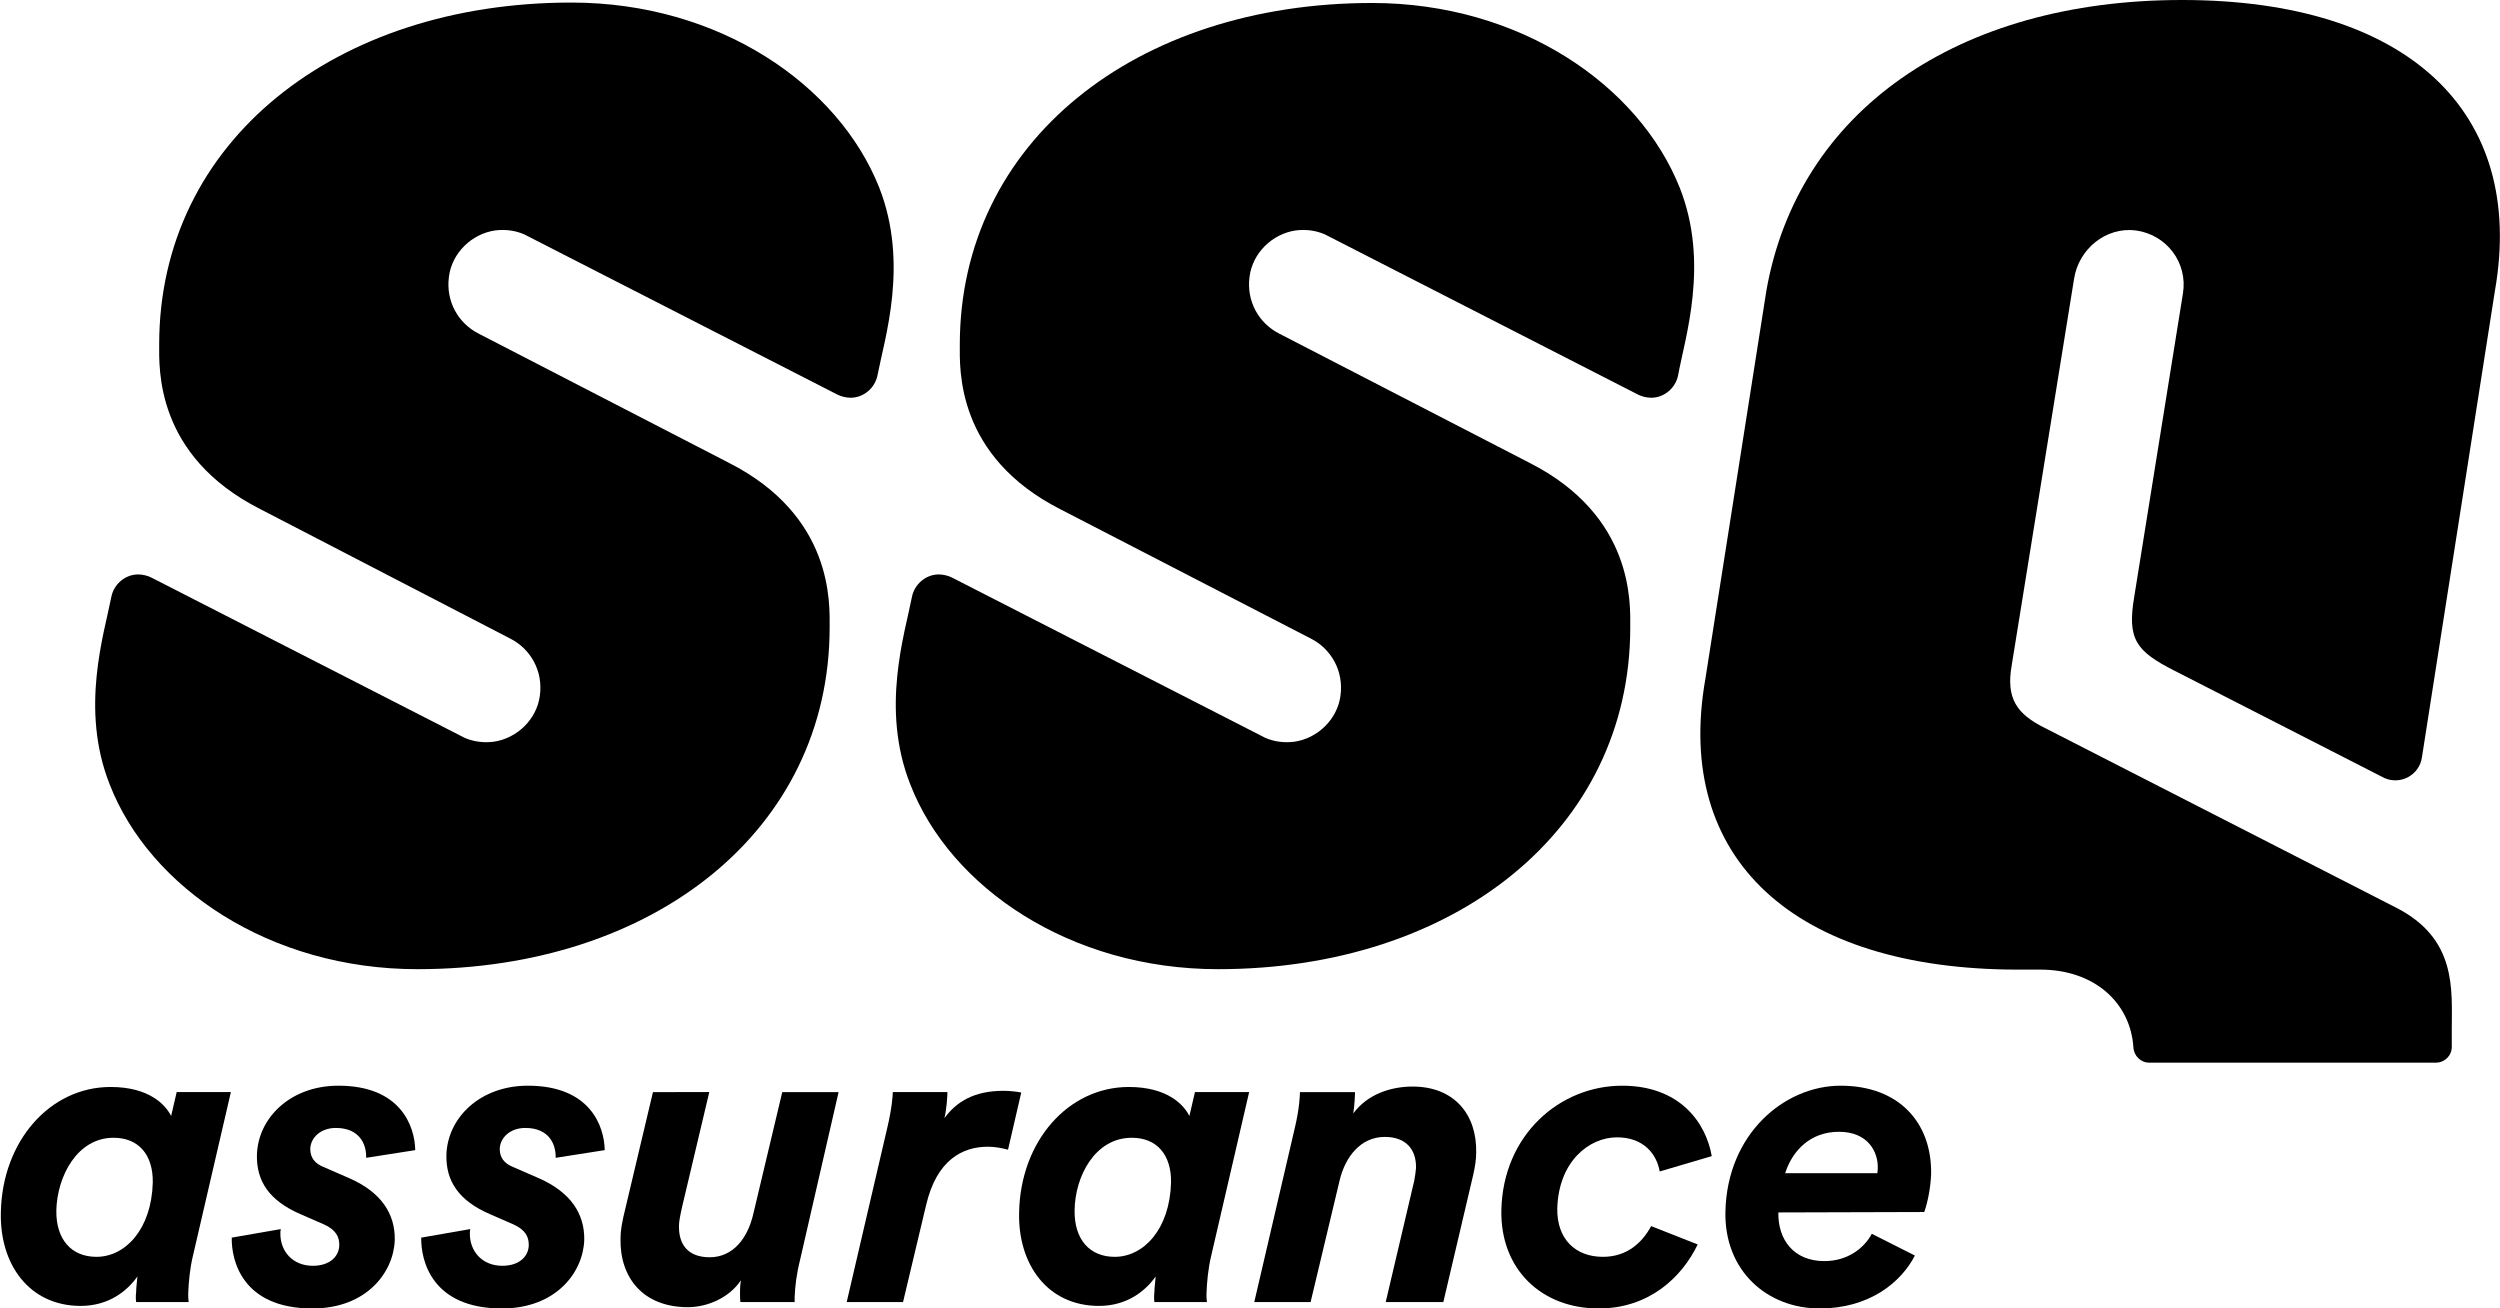 <svg version="1.1" xmlns="http://www.w3.org/2000/svg" xmlns:xlink="http://www.w3.org/1999/xlink" x="0px" y="0px" viewBox="0 0 585.8 306.6" style="enable-background:new 0 0 585.8 306.6;" xml:space="preserve"><g><g><path class="st0" d="M205.6,88c-0.6,2.9-3.2,5.2-6.3,5.2c-1,0-2.2-0.3-3-0.7l-73.5-37.6c-2.1-0.9-4.4-1.2-6.8-0.9      c-5.5,0.8-10.1,5.3-10.8,10.8c-0.8,5.8,2.2,11,7,13.4l58.5,30.2c24.7,12.5,23.7,33.1,23.7,38.6c0,47.6-41.3,80.1-96.6,80.1      c-34.6,0-62.7-19.1-72.1-43.3c-7-17.7-1.3-35.2,0.4-44c0.6-2.9,3.2-5.2,6.3-5.2c1,0,2.2,0.3,3,0.7l73.5,37.6      c2.1,0.9,4.4,1.2,6.8,0.9c5.5-0.8,10.1-5.3,10.8-10.8c0.8-5.8-2.2-11-7-13.4L61,119.3c-24.7-12.5-23.7-33.1-23.7-38.6      c0-47.6,41.3-80.1,96.6-80.1c34.6,0,62.5,19.2,72.1,43.3C213,61.7,207.3,79.2,205.6,88"/><path class="st0" d="M393.2,88c-0.6,2.9-3.2,5.2-6.3,5.2c-1,0-2.2-0.3-3-0.7l-73.5-37.6c-2.1-0.9-4.4-1.2-6.8-0.9      c-5.5,0.8-10.1,5.3-10.8,10.8c-0.8,5.8,2.2,11,7,13.4l58.5,30.2c24.7,12.5,23.7,33.1,23.7,38.6c0,47.6-41.3,80.1-96.6,80.1      c-34.6,0-62.7-19.1-72.1-43.3c-7-17.7-1.3-35.2,0.4-44c0.6-2.9,3.2-5.2,6.3-5.2c1,0,2.2,0.3,3,0.7l73.5,37.6      c2.1,0.9,4.4,1.2,6.8,0.9c5.5-0.8,10.1-5.3,10.8-10.8c0.8-5.8-2.2-11-7-13.4l-58.5-30.2c-24.7-12.5-23.7-33.1-23.7-38.6      c0-47.6,41.3-80.1,96.6-80.1c34.6,0,62.5,19.2,72.1,43.3C400.6,61.7,394.8,79.2,393.2,88"/><path class="st0" d="M478.1,227.2c12.6,0,21.1,7.7,21.8,18.2c0.1,2,1.7,3.6,3.7,3.6l67.2,0c2,0,3.7-1.6,3.7-3.7l0-3.9      c0-9.5,1.3-21.5-13.2-28.8l-82.1-42c-6.7-3.3-9.2-7-7.8-14.8L486,65.3c1.1-7,7.5-12.2,14.5-11.3c7.2,1,12.2,7.6,11,14.8l-11.4,71      c-1.7,10,0.4,12.8,9.5,17.4l49.1,25.1c3.8,1.7,8.2-0.7,8.8-4.8l17.1-109.3C592,26.1,564,0,511.3,0c-52.7,0-90,26.1-97.4,68.1      l-14.3,91c-7.4,42,20.6,68.1,73.3,68.1L478.1,227.2z"/></g><g><path class="st0" d="M54.1,255.9l-8.9,38.4c-0.7,2.9-1,6.1-1.1,8.9c0,0.4,0,1,0.1,1.9H31.9c-0.1-0.8-0.1-1.6,0-2.3      c0-1,0.2-2.5,0.3-3.7c-2.4,3.4-6.7,6.9-13.3,6.9c-12.1,0-19-9.8-18.7-21.9c0.3-16.7,11.5-29.4,25.7-29.4c9.1,0,12.9,4.2,14.2,6.8      l1.3-5.6H54.1z M13.2,283.6c-0.1,6.8,3.5,10.9,9.4,10.9c6.8,0,12.9-6.5,13.2-17.4c0.1-6.5-3.3-10.5-9.2-10.5      C18.1,266.6,13.4,275.6,13.2,283.6z"/><path class="st0" d="M65.8,288c-0.1,0.4-0.1,0.7-0.1,0.9c-0.1,4.2,2.8,7.7,7.6,7.7c4.2,0,6.2-2.4,6.2-4.9c0-1.8-0.7-3.5-3.6-4.8      l-5.5-2.4c-7.4-3.2-10.3-7.8-10.2-13.8c0.2-8.7,7.8-16.3,19.1-16.3c14.6,0,17.9,9.5,18,15.1l-11.5,1.8c0.1-3.1-1.5-7-7.1-7      c-3.5,0-5.9,2.2-6,4.9c0,2.1,1.1,3.4,3,4.2l6.2,2.7c7.5,3.3,10.7,8.4,10.6,14.4c-0.2,7.5-6.5,16.1-19.3,16.1      c-16.4,0-19-11.2-18.9-16.6L65.8,288z"/><path class="st0" d="M110.2,288c-0.1,0.4-0.1,0.7-0.1,0.9c-0.1,4.2,2.8,7.7,7.6,7.7c4.2,0,6.2-2.4,6.2-4.9c0-1.8-0.7-3.5-3.6-4.8      l-5.5-2.4c-7.4-3.2-10.3-7.8-10.2-13.8c0.2-8.7,7.8-16.3,19.1-16.3c14.6,0,17.9,9.5,18,15.1l-11.5,1.8c0.1-3.1-1.5-7-7.1-7      c-3.5,0-5.9,2.2-6,4.9c0,2.1,1.1,3.4,3,4.2l6.2,2.7c7.5,3.3,10.7,8.4,10.6,14.4c-0.2,7.5-6.5,16.1-19.3,16.1      c-16.4,0-19-11.2-18.9-16.6L110.2,288z"/><path class="st0" d="M166.2,255.9l-6.3,26.6c-0.5,2.2-0.8,3.7-0.8,4.7c-0.1,4.4,2.1,7.4,7.2,7.4c5.5,0,8.9-4.5,10.2-10.1l6.8-28.6      h13.2l-9,39.2c-0.9,3.6-1.2,6.4-1.3,8.9l0,1.1h-12.7c-0.1-0.6-0.1-1.7-0.1-2.1c0-0.8,0-1.5,0.2-3c-2.7,4.1-7.9,6.3-12.4,6.3      c-10.5,0-16-6.9-15.8-16.1c0-1.8,0.3-3.7,1.2-7.3l6.4-27H166.2z"/><path class="st0" d="M231.5,268.7c-5.9,0-12,3-14.5,13.7l-5.4,22.7h-13.2l9.5-40.8c1.1-4.6,1.3-7.7,1.3-8.4H222      c0,0.9-0.2,4.1-0.7,6.1c2.7-3.7,6.8-6.4,13.8-6.4c1.7,0,3.1,0.2,4.2,0.4l-3.1,13.4C234.7,269,233.1,268.7,231.5,268.7z"/><path class="st0" d="M292.7,255.9l-8.9,38.4c-0.7,2.9-1,6.1-1.1,8.9c0,0.4,0,1,0.1,1.9h-12.3c-0.1-0.8-0.1-1.6,0-2.3      c0-1,0.2-2.5,0.3-3.7c-2.4,3.4-6.7,6.9-13.3,6.9c-12.1,0-19-9.8-18.7-21.9c0.3-16.7,11.5-29.4,25.7-29.4c9.1,0,12.9,4.2,14.2,6.8      l1.3-5.6H292.7z M251.8,283.6c-0.1,6.8,3.5,10.9,9.4,10.9c6.8,0,12.9-6.5,13.2-17.4c0.1-6.5-3.3-10.5-9.2-10.5      C256.6,266.6,251.9,275.6,251.8,283.6z"/><path class="st0" d="M324.7,305.1l6.7-28.5c0.2-1,0.3-2,0.4-2.9c0.1-4.4-2.4-7.3-7.3-7.3c-5.7,0-9.3,4.7-10.6,10.2l-6.8,28.5      h-13.2l9.5-40.8c1.1-4.6,1.2-7.7,1.2-8.4h12.9c0,0.8-0.1,3-0.4,5c3.3-4.5,8.8-6.3,13.9-6.3c9.8,0,15.1,6.6,14.9,15.5      c0,1.7-0.3,3.4-0.7,5.2l-7,29.8H324.7z"/><path class="st0" d="M388.9,274.5c-0.7-4.1-3.8-8-10-8c-6.5,0-13.7,5.6-14,16.7c-0.1,7.1,4.2,11.3,10.7,11.3      c5.8,0,9.3-3.5,11.3-7.2l10.9,4.3c-3.7,7.7-11.4,15-23.2,15c-13.4,0-23.1-9.2-22.8-23.1c0.4-17.6,13.7-29.1,28.3-29.1      c13.4,0,19.6,8.5,21,16.5L388.9,274.5z"/><path class="st0" d="M416.7,284.1c-0.1,6.4,3.6,11.4,10.8,11.4c5.4,0,9.3-3,11.1-6.4l10.1,5.1c-3.3,6.4-10.8,12.4-22.3,12.4      c-12.3,0-22.4-8.8-22.1-22.7c0.4-18.2,13.8-29.5,27-29.5c13.7,0,21.4,8.7,21.2,20.7c-0.1,2.9-0.7,6.3-1.6,8.9L416.7,284.1z       M439.9,274.9c0.1-0.7,0.1-1,0.1-1.2c0.1-3.7-2.2-8.5-9.1-8.5c-6.7,0-10.9,4.4-12.6,9.7H439.9z"/></g></g></svg>